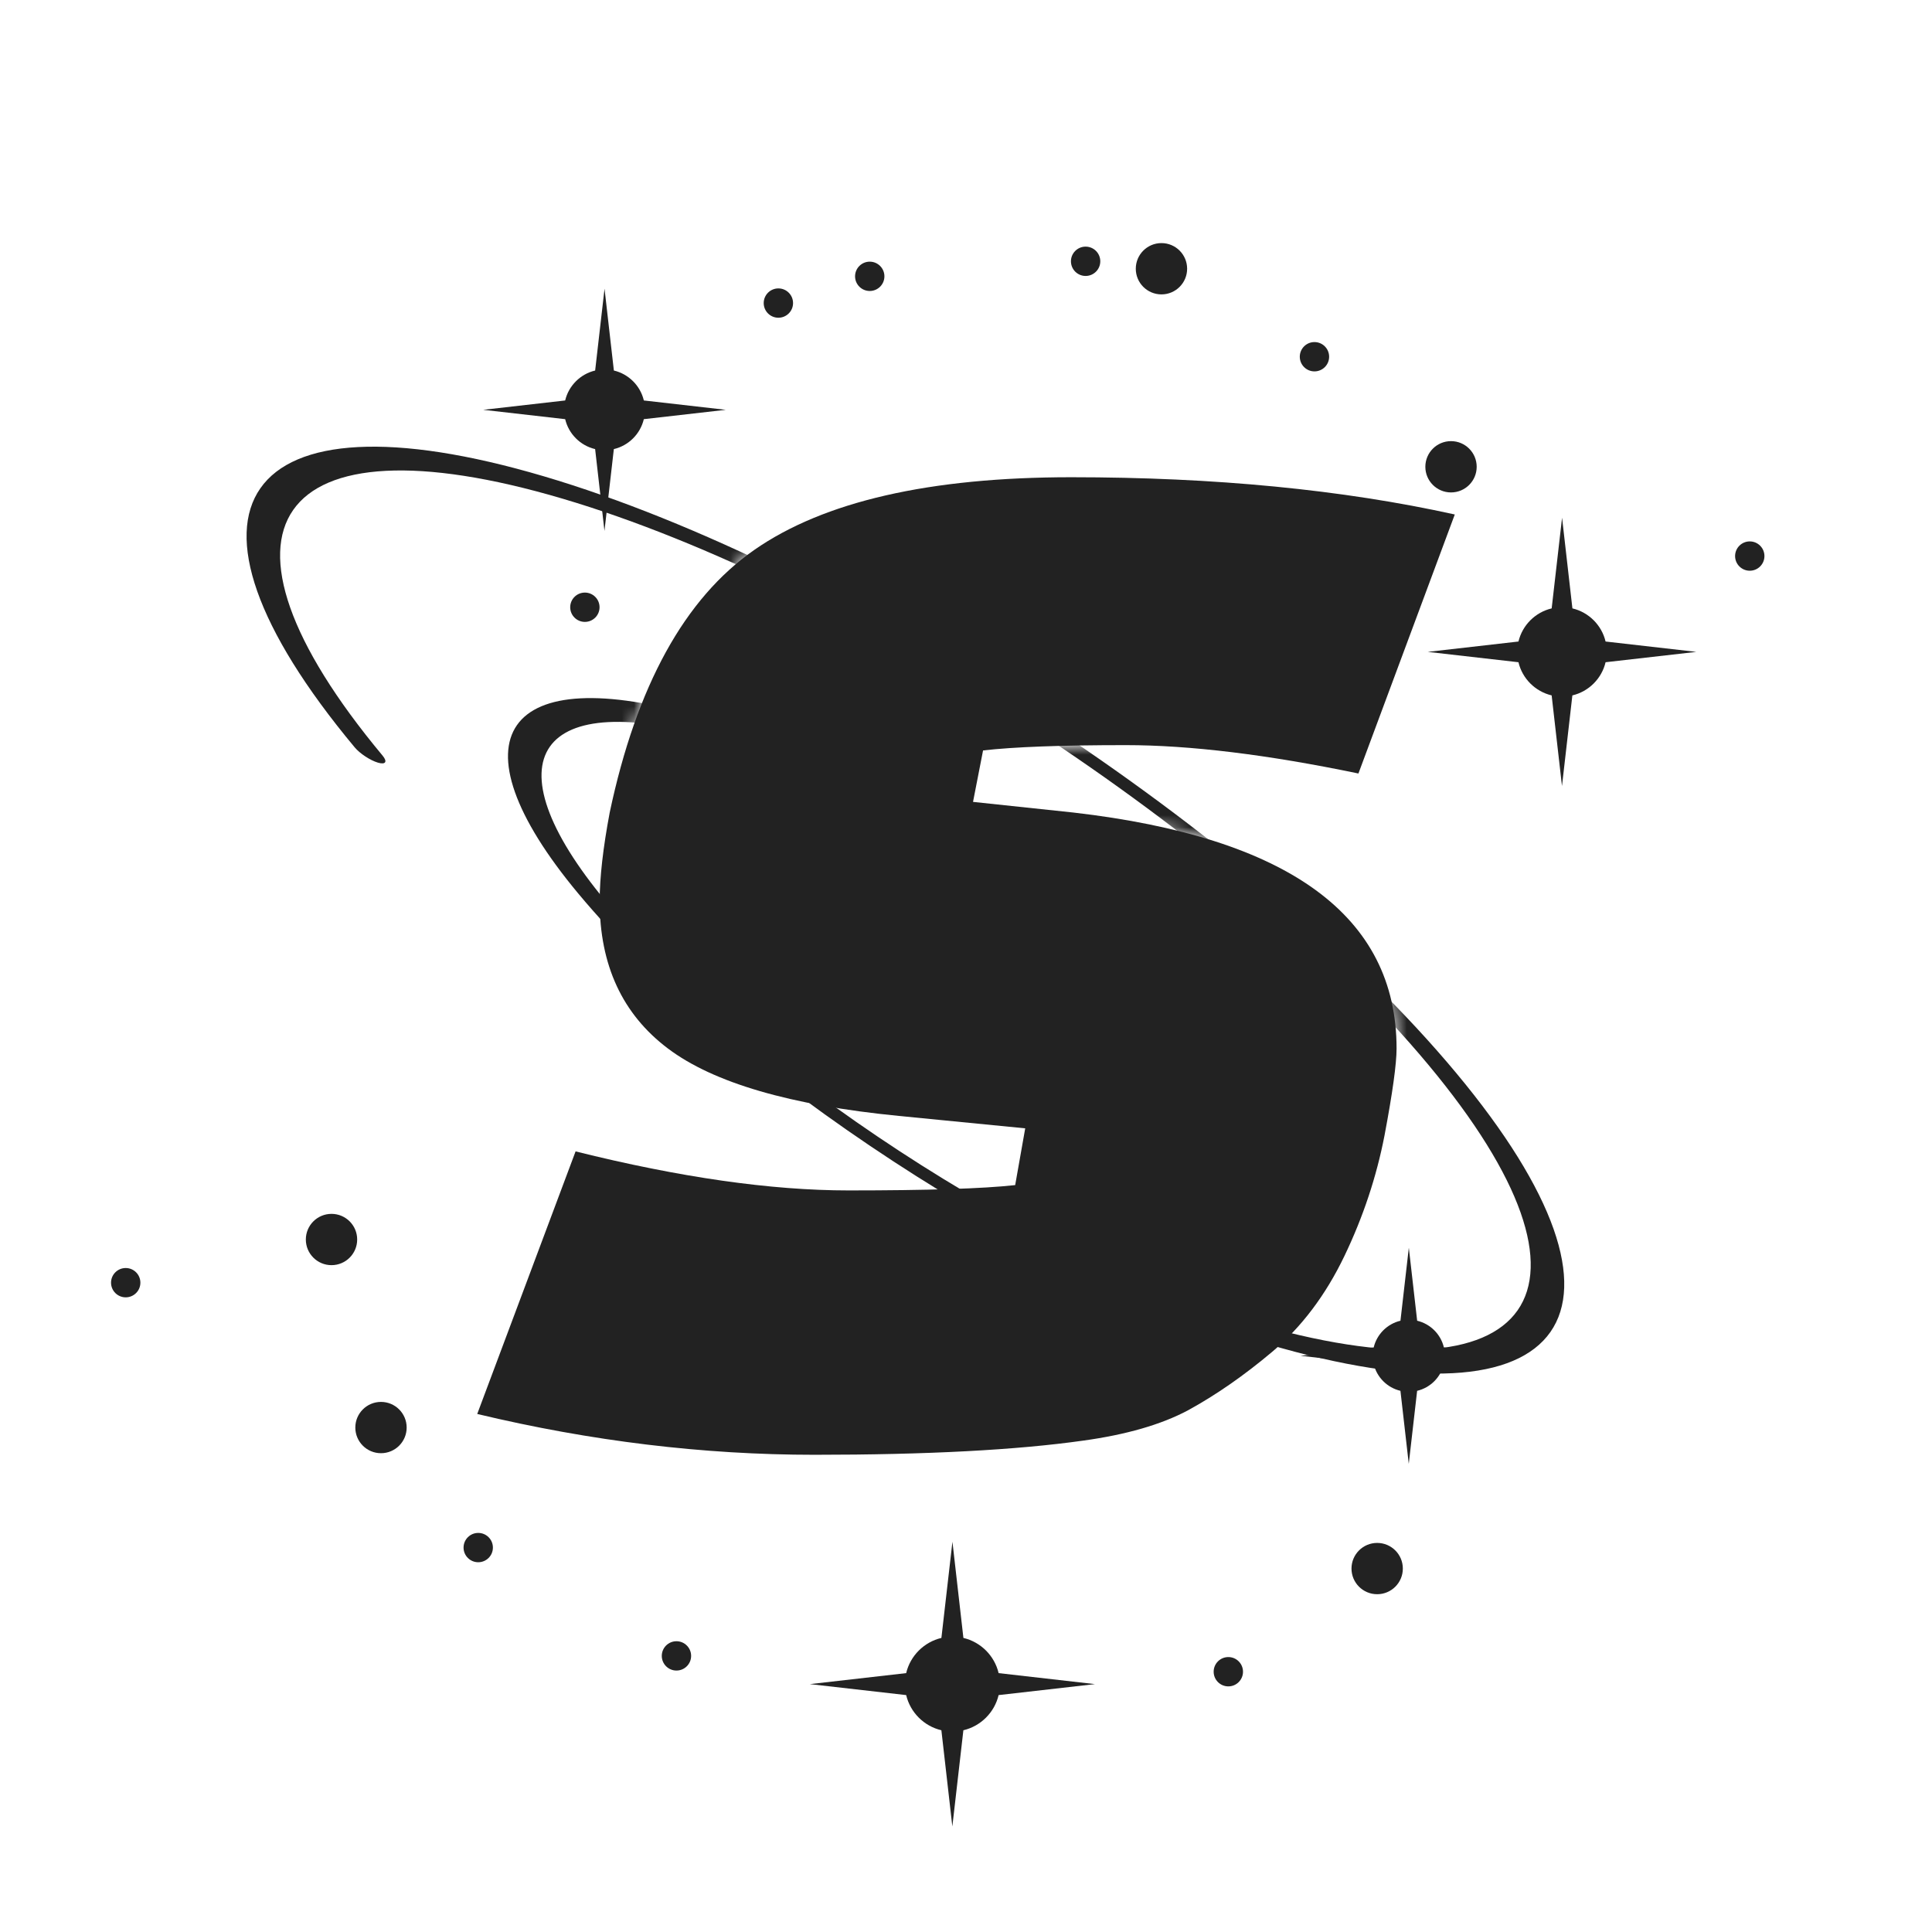 <svg width="160" height="160" viewBox="0 0 160 160" fill="none" xmlns="http://www.w3.org/2000/svg">
<g clip-path="url(#clip0)">
<path d="M112.499 64.058C104.963 62.491 98.535 61.708 93.216 61.708C87.896 61.708 83.962 61.855 81.413 62.148L80.582 66.409L88.894 67.291C106.736 69.348 115.658 75.862 115.658 86.832C115.658 88.106 115.325 90.505 114.66 94.032C113.995 97.46 112.887 100.79 111.336 104.023C109.784 107.255 107.789 109.9 105.351 111.957C103.024 113.916 100.696 115.532 98.369 116.805C96.153 117.981 93.271 118.813 89.725 119.303C84.184 120.087 76.758 120.479 67.449 120.479C58.251 120.479 48.941 119.352 39.522 117.099L47.667 95.354C56.311 97.509 63.847 98.586 70.275 98.586C76.814 98.586 81.413 98.439 84.073 98.145L84.904 93.444L74.431 92.415C65.454 91.534 59.082 89.673 55.314 86.832C51.546 83.992 49.662 79.927 49.662 74.637C49.662 72.678 49.939 70.229 50.493 67.291C52.71 56.81 56.699 49.562 62.462 45.545C68.225 41.529 76.98 39.522 88.727 39.522C100.586 39.522 111.169 40.55 120.479 42.607L112.499 64.058Z" fill="#222222"/>
<mask id="mask0" mask-type="alpha" maskUnits="userSpaceOnUse" x="0" y="0" width="160" height="160">
<path fill-rule="evenodd" clip-rule="evenodd" d="M160 80C160 124.183 124.183 160 80 160C35.817 160 0 124.183 0 80C0 35.817 35.817 0 80 0C124.183 0 160 35.817 160 80ZM112.499 64.058C104.963 62.491 98.535 61.708 93.216 61.708C87.896 61.708 83.962 61.855 81.413 62.148L80.582 66.409L88.894 67.291C106.736 69.348 115.658 75.862 115.658 86.832C115.658 88.106 115.325 90.505 114.66 94.032C114.039 97.233 113.032 100.348 111.638 103.379L107.431 97.678L101.65 105.867L69.376 87.803L50.101 69.587C50.211 68.858 50.342 68.093 50.493 67.291C52.71 56.81 56.699 49.562 62.462 45.545C68.225 41.529 76.98 39.522 88.727 39.522C100.586 39.522 111.169 40.55 120.479 42.607L112.499 64.058ZM70.692 98.657C71.814 99.675 72.303 100.324 72.141 100.659C71.727 101.515 67.059 100.314 57.859 97.946C54.925 97.191 51.531 96.317 47.667 95.354L39.522 117.099C48.941 119.352 58.251 120.479 67.449 120.479C76.758 120.479 84.184 120.087 89.725 119.303C93.271 118.813 96.153 117.981 98.369 116.805C98.398 116.789 98.428 116.773 98.457 116.757L70.692 98.657Z" fill="#FF7070"/>
</mask>
<g mask="url(#mask0)">
<path fill-rule="evenodd" clip-rule="evenodd" d="M31.683 62.575C16.012 43.77 22.652 34.223 46.584 41.296C70.517 48.369 102.61 69.365 118.282 88.17C133.953 106.975 127.313 116.523 103.38 109.449C85.623 104.201 61.819 88.626 50.2 74.683C40.314 62.821 44.497 56.789 59.611 61.256C62.587 62.136 65.805 63.431 69.091 65.025C69.549 64.847 70.017 64.689 70.493 64.55C66.188 62.335 61.939 60.551 58.07 59.408C41.719 54.575 37.131 61.088 47.892 74.001C60.387 88.995 85.926 105.684 104.921 111.298C130.09 118.737 137.137 108.708 120.589 88.852C104.042 68.996 70.213 46.886 45.044 39.447C19.874 32.008 12.828 42.037 29.375 61.893C29.8 62.404 30.662 62.971 31.299 63.159C31.937 63.347 32.108 63.086 31.683 62.575ZM98.17 85.189C98.155 85.852 98.101 86.511 98.007 87.163C102.928 94.022 99.84 97.321 90.408 94.534C85.157 92.982 78.688 89.334 73.54 85.265C67.742 81.145 64.446 77.731 63.08 74.894C63.188 75.918 63.901 77.287 65.272 78.932C71.126 85.956 83.076 93.76 91.949 96.382C103.342 99.749 106.548 95.213 99.04 86.204C98.759 85.867 98.469 85.528 98.17 85.189Z" fill="#222222"/>
<ellipse rx="1.215" ry="1.214" transform="matrix(1 1.69821e-08 0 -1 108.858 29.543)" fill="#222222"/>
<ellipse rx="1.215" ry="1.214" transform="matrix(1 1.69821e-08 0 -1 102.16 102.454)" fill="#222222"/>
<ellipse rx="1.215" ry="1.214" transform="matrix(1 1.69821e-08 0 -1 89.906 21.639)" fill="#222222"/>
<ellipse rx="1.215" ry="1.214" transform="matrix(1 1.69821e-08 0 -1 72.028 22.884)" fill="#222222"/>
<ellipse rx="1.215" ry="1.214" transform="matrix(1 1.69821e-08 0 -1 64.462 25.099)" fill="#222222"/>
<ellipse rx="1.215" ry="1.214" transform="matrix(1 1.69821e-08 0 -1 60.469 64.575)" fill="#222222"/>
<ellipse rx="1.215" ry="1.214" transform="matrix(1 1.69821e-08 0 -1 48.437 50.289)" fill="#222222"/>
<ellipse rx="1.215" ry="1.214" transform="matrix(1 1.69821e-08 0 -1 101.725 138.445)" fill="#222222"/>
<ellipse rx="1.215" ry="1.214" transform="matrix(1 1.69821e-08 0 -1 56.021 137.134)" fill="#222222"/>
<ellipse rx="1.215" ry="1.214" transform="matrix(1 1.69821e-08 0 -1 39.605 128.164)" fill="#222222"/>
<ellipse rx="1.215" ry="1.214" transform="matrix(1 1.69821e-08 0 -1 10.411 106.226)" fill="#222222"/>
<ellipse rx="1.215" ry="1.214" transform="matrix(1 1.69821e-08 0 -1 144.908 46.051)" fill="#222222"/>
<ellipse rx="2.126" ry="2.124" transform="matrix(1 1.69821e-08 0 -1 120.167 38.657)" fill="#222222"/>
<ellipse rx="2.126" ry="2.124" transform="matrix(1 1.69821e-08 0 -1 96.187 22.256)" fill="#222222"/>
<ellipse rx="2.126" ry="2.124" transform="matrix(1 1.69821e-08 0 -1 114.051 129.902)" fill="#222222"/>
<ellipse rx="2.126" ry="2.124" transform="matrix(1 1.69821e-08 0 -1 27.454 102.651)" fill="#222222"/>
<ellipse rx="2.126" ry="2.124" transform="matrix(1 1.69821e-08 0 -1 31.552 118.224)" fill="#222222"/>
<path fill-rule="evenodd" clip-rule="evenodd" d="M130.217 57.59L129.357 65.094L128.501 57.59C127.143 57.268 126.073 56.2 125.752 54.843L118.239 53.986L125.753 53.128C126.076 51.772 127.145 50.705 128.503 50.384L129.364 42.877L130.22 50.384C131.577 50.705 132.646 51.773 132.967 53.128L140.482 53.986L132.967 54.843C132.645 56.2 131.576 57.268 130.217 57.59Z" fill="#222222"/>
<path fill-rule="evenodd" clip-rule="evenodd" d="M50.836 37.192L50.059 43.97L49.286 37.192C48.06 36.902 47.095 35.938 46.805 34.713L40.019 33.939L46.805 33.165C47.096 31.94 48.062 30.976 49.288 30.685L50.065 23.908L50.838 30.685C52.065 30.976 53.03 31.94 53.32 33.165L60.105 33.939L53.319 34.713C53.028 35.938 52.063 36.902 50.836 37.192Z" fill="#222222"/>
<path fill-rule="evenodd" clip-rule="evenodd" d="M117.361 115.182L116.668 121.229L115.978 115.182C114.884 114.923 114.023 114.063 113.764 112.97L107.711 112.28L113.764 111.589C114.024 110.496 114.886 109.636 115.98 109.377L116.673 103.331L117.363 109.377C118.457 109.636 119.318 110.496 119.577 111.589L125.63 112.28L119.576 112.97C119.317 114.063 118.455 114.923 117.361 115.182Z" fill="#222222"/>
<path fill-rule="evenodd" clip-rule="evenodd" d="M79.783 143.293L78.869 151.26L77.961 143.293C76.52 142.952 75.386 141.819 75.045 140.38L67.069 139.471L75.045 138.561C75.386 137.121 76.522 135.987 77.963 135.646L78.877 127.681L79.785 135.646C81.227 135.987 82.361 137.121 82.702 138.561L90.677 139.471L82.701 140.38C82.359 141.82 81.224 142.952 79.783 143.293Z" fill="#222222"/>
</g>
</g>
<defs>
<clipPath id="clip0">
<rect width="160" height="160" fill="white"/>
</clipPath>
</defs>
</svg>
